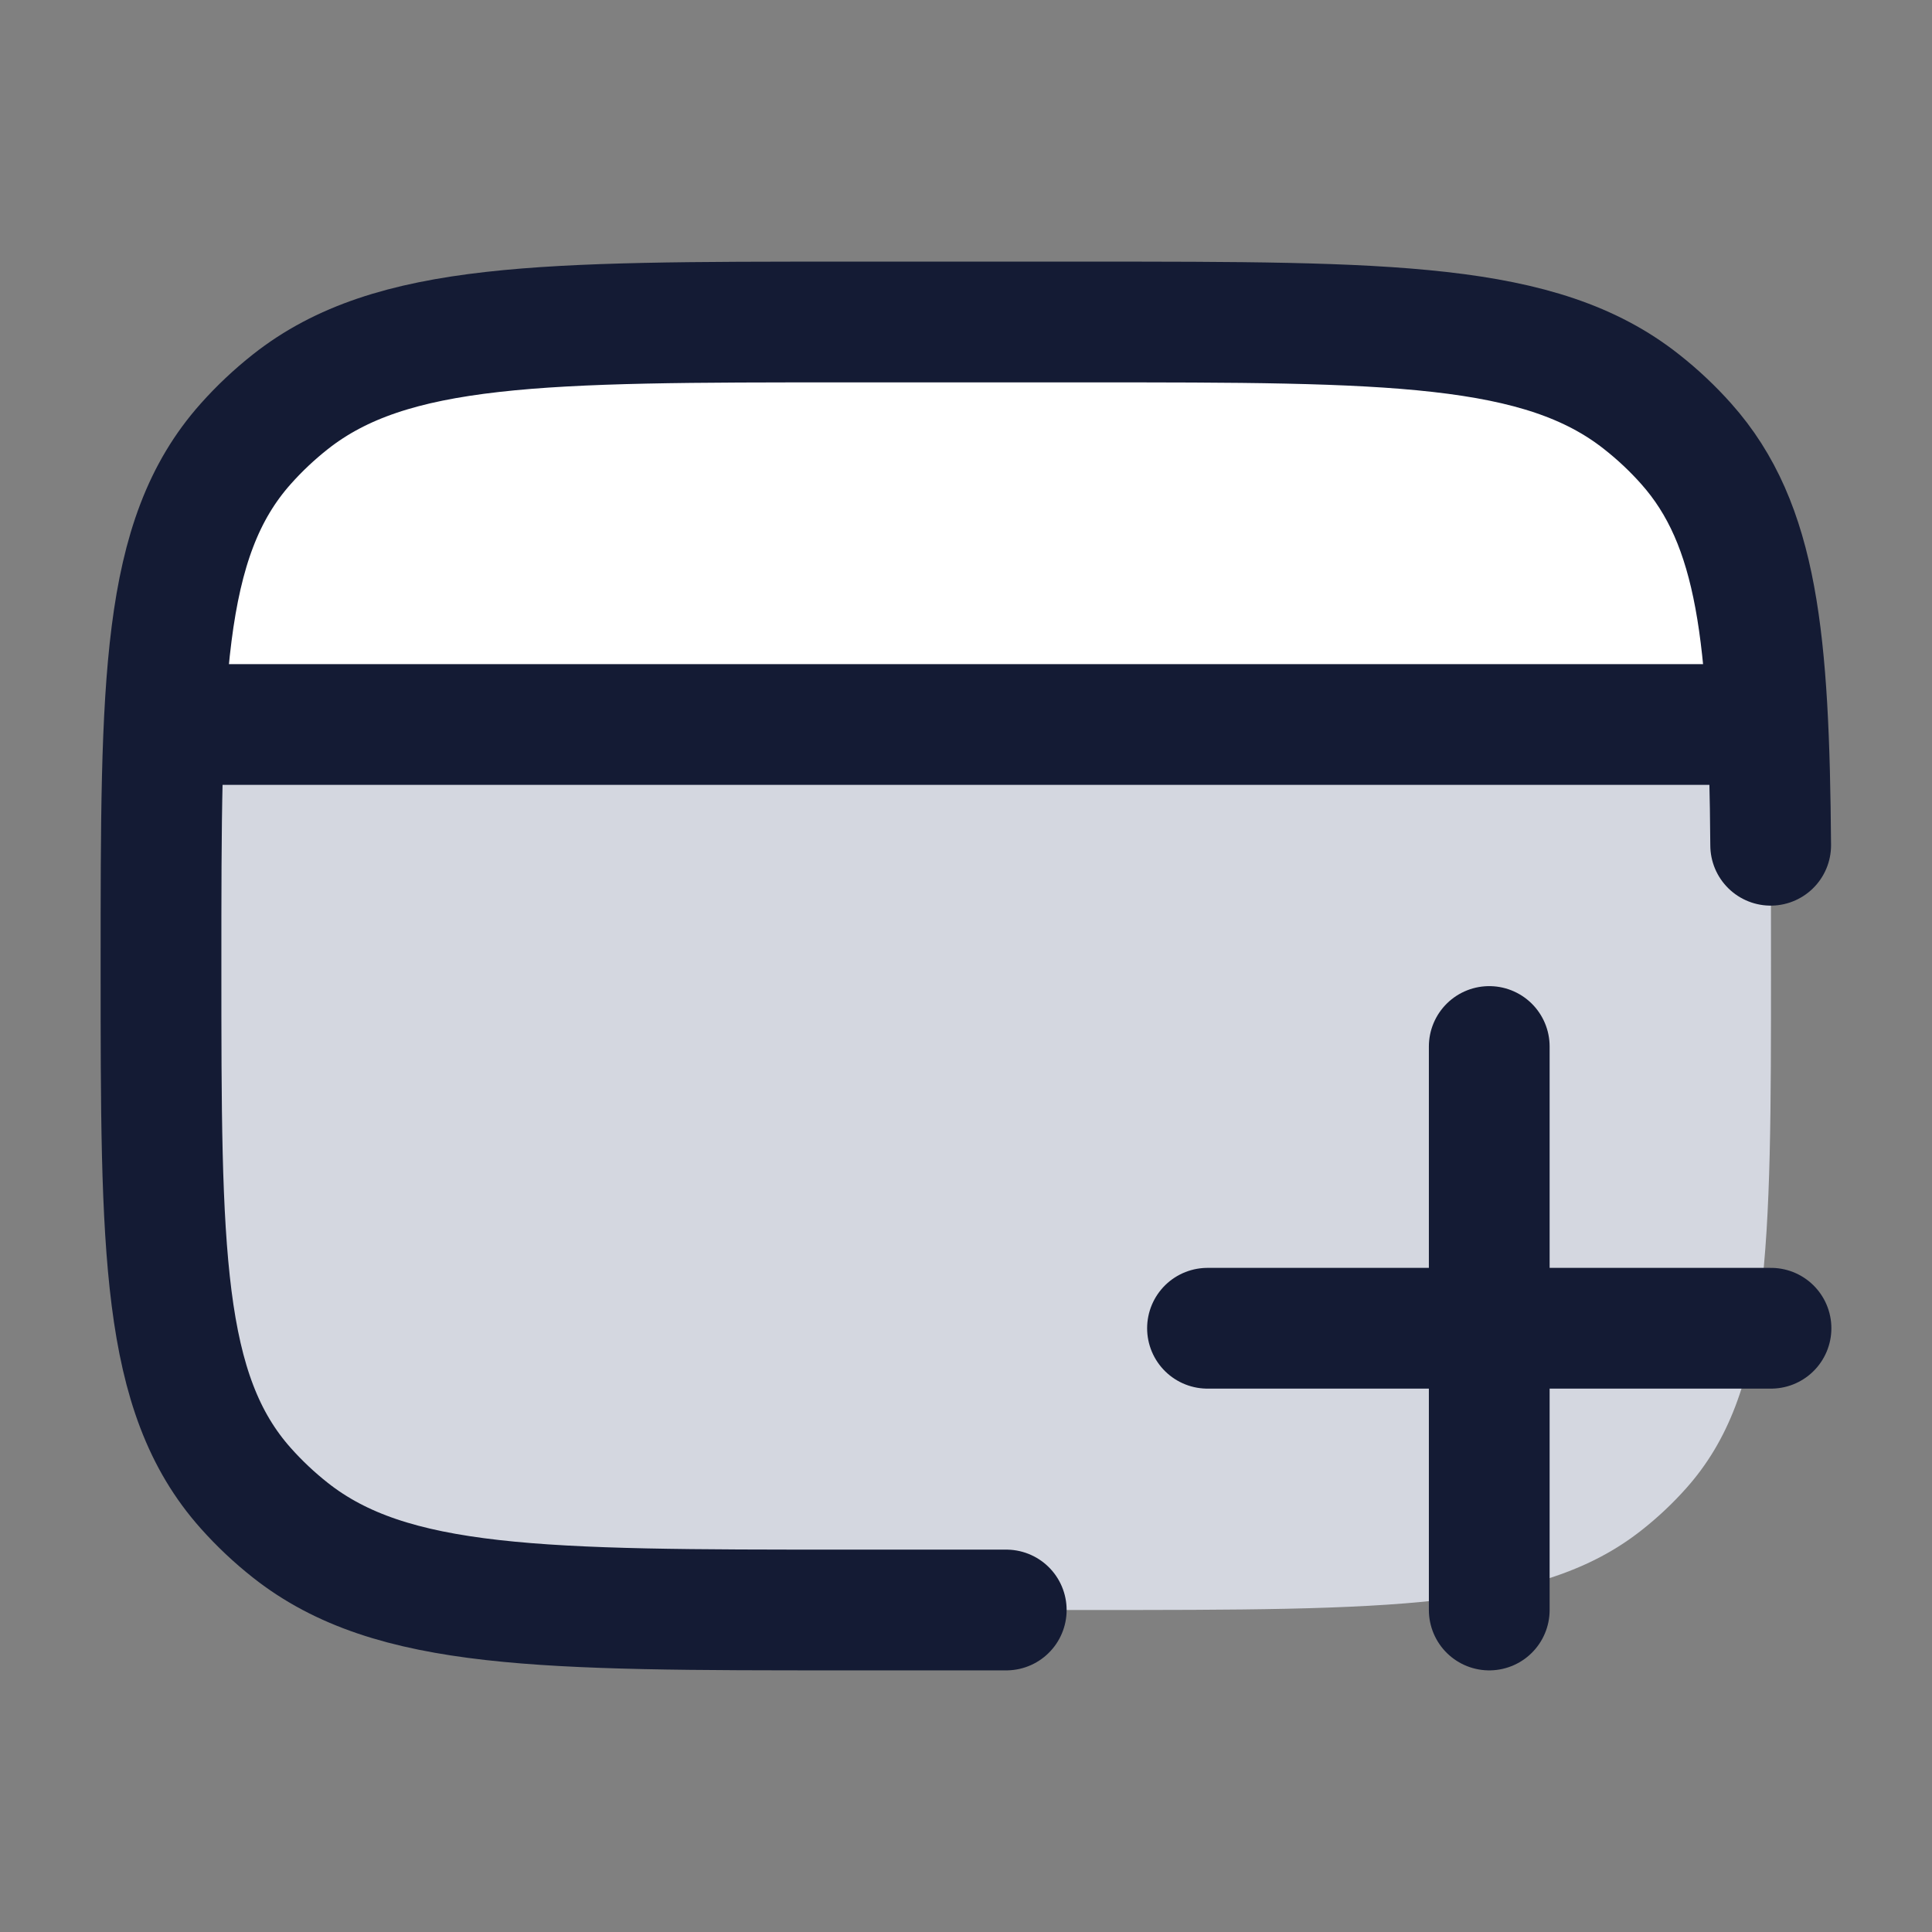 <svg width="24" height="24" viewBox="0 0 24 24" fill="none" xmlns="http://www.w3.org/2000/svg">
<rect x="0" y="0" width="24" height="24" fill="#808080" stroke="none"/>
<path d="M10.5 20H13.5C17.259 20 19.138 20 20.392 19.009C20.593 18.851 20.779 18.676 20.947 18.487C22 17.306 22 15.537 22 12C22 10.817 22 9.832 21.961 9H2.039C2 9.832 2 10.817 2 12C2 15.537 2 17.306 3.053 18.487C3.221 18.676 3.407 18.851 3.607 19.009C4.862 20 6.741 20 10.5 20Z" fill="#D4D7E0"/>
<path d="M13.5 4H10.5C6.741 4 4.862 4 3.607 4.991C3.406 5.149 3.221 5.324 3.052 5.513C2.352 6.299 2.117 7.345 2.039 9H21.96C21.882 7.345 21.648 6.299 20.947 5.513C20.779 5.324 20.593 5.149 20.392 4.991C19.137 4 17.258 4 13.5 4Z" fill="white"/>
<path d="M12.5 20H10.5C6.741 20 4.862 20 3.607 19.009C3.407 18.851 3.221 18.676 3.053 18.487C2 17.306 2 15.537 2 12C2 8.463 2 6.694 3.053 5.513C3.221 5.324 3.407 5.149 3.607 4.991C4.862 4 6.741 4 10.5 4H13.5C17.259 4 19.138 4 20.392 4.991C20.593 5.149 20.779 5.324 20.947 5.513C21.839 6.514 21.976 7.936 21.996 10.5" stroke="#141B34" stroke-width="1.5" stroke-linecap="round" stroke-linejoin="round"/>
<path d="M18.5 20L18.5 13M15 16.5H22" stroke="#141B34" stroke-width="1.5" stroke-linecap="round"/>
<path d="M2 9H22" stroke="#141B34" stroke-width="1.5" stroke-linejoin="round"/>
</svg>

